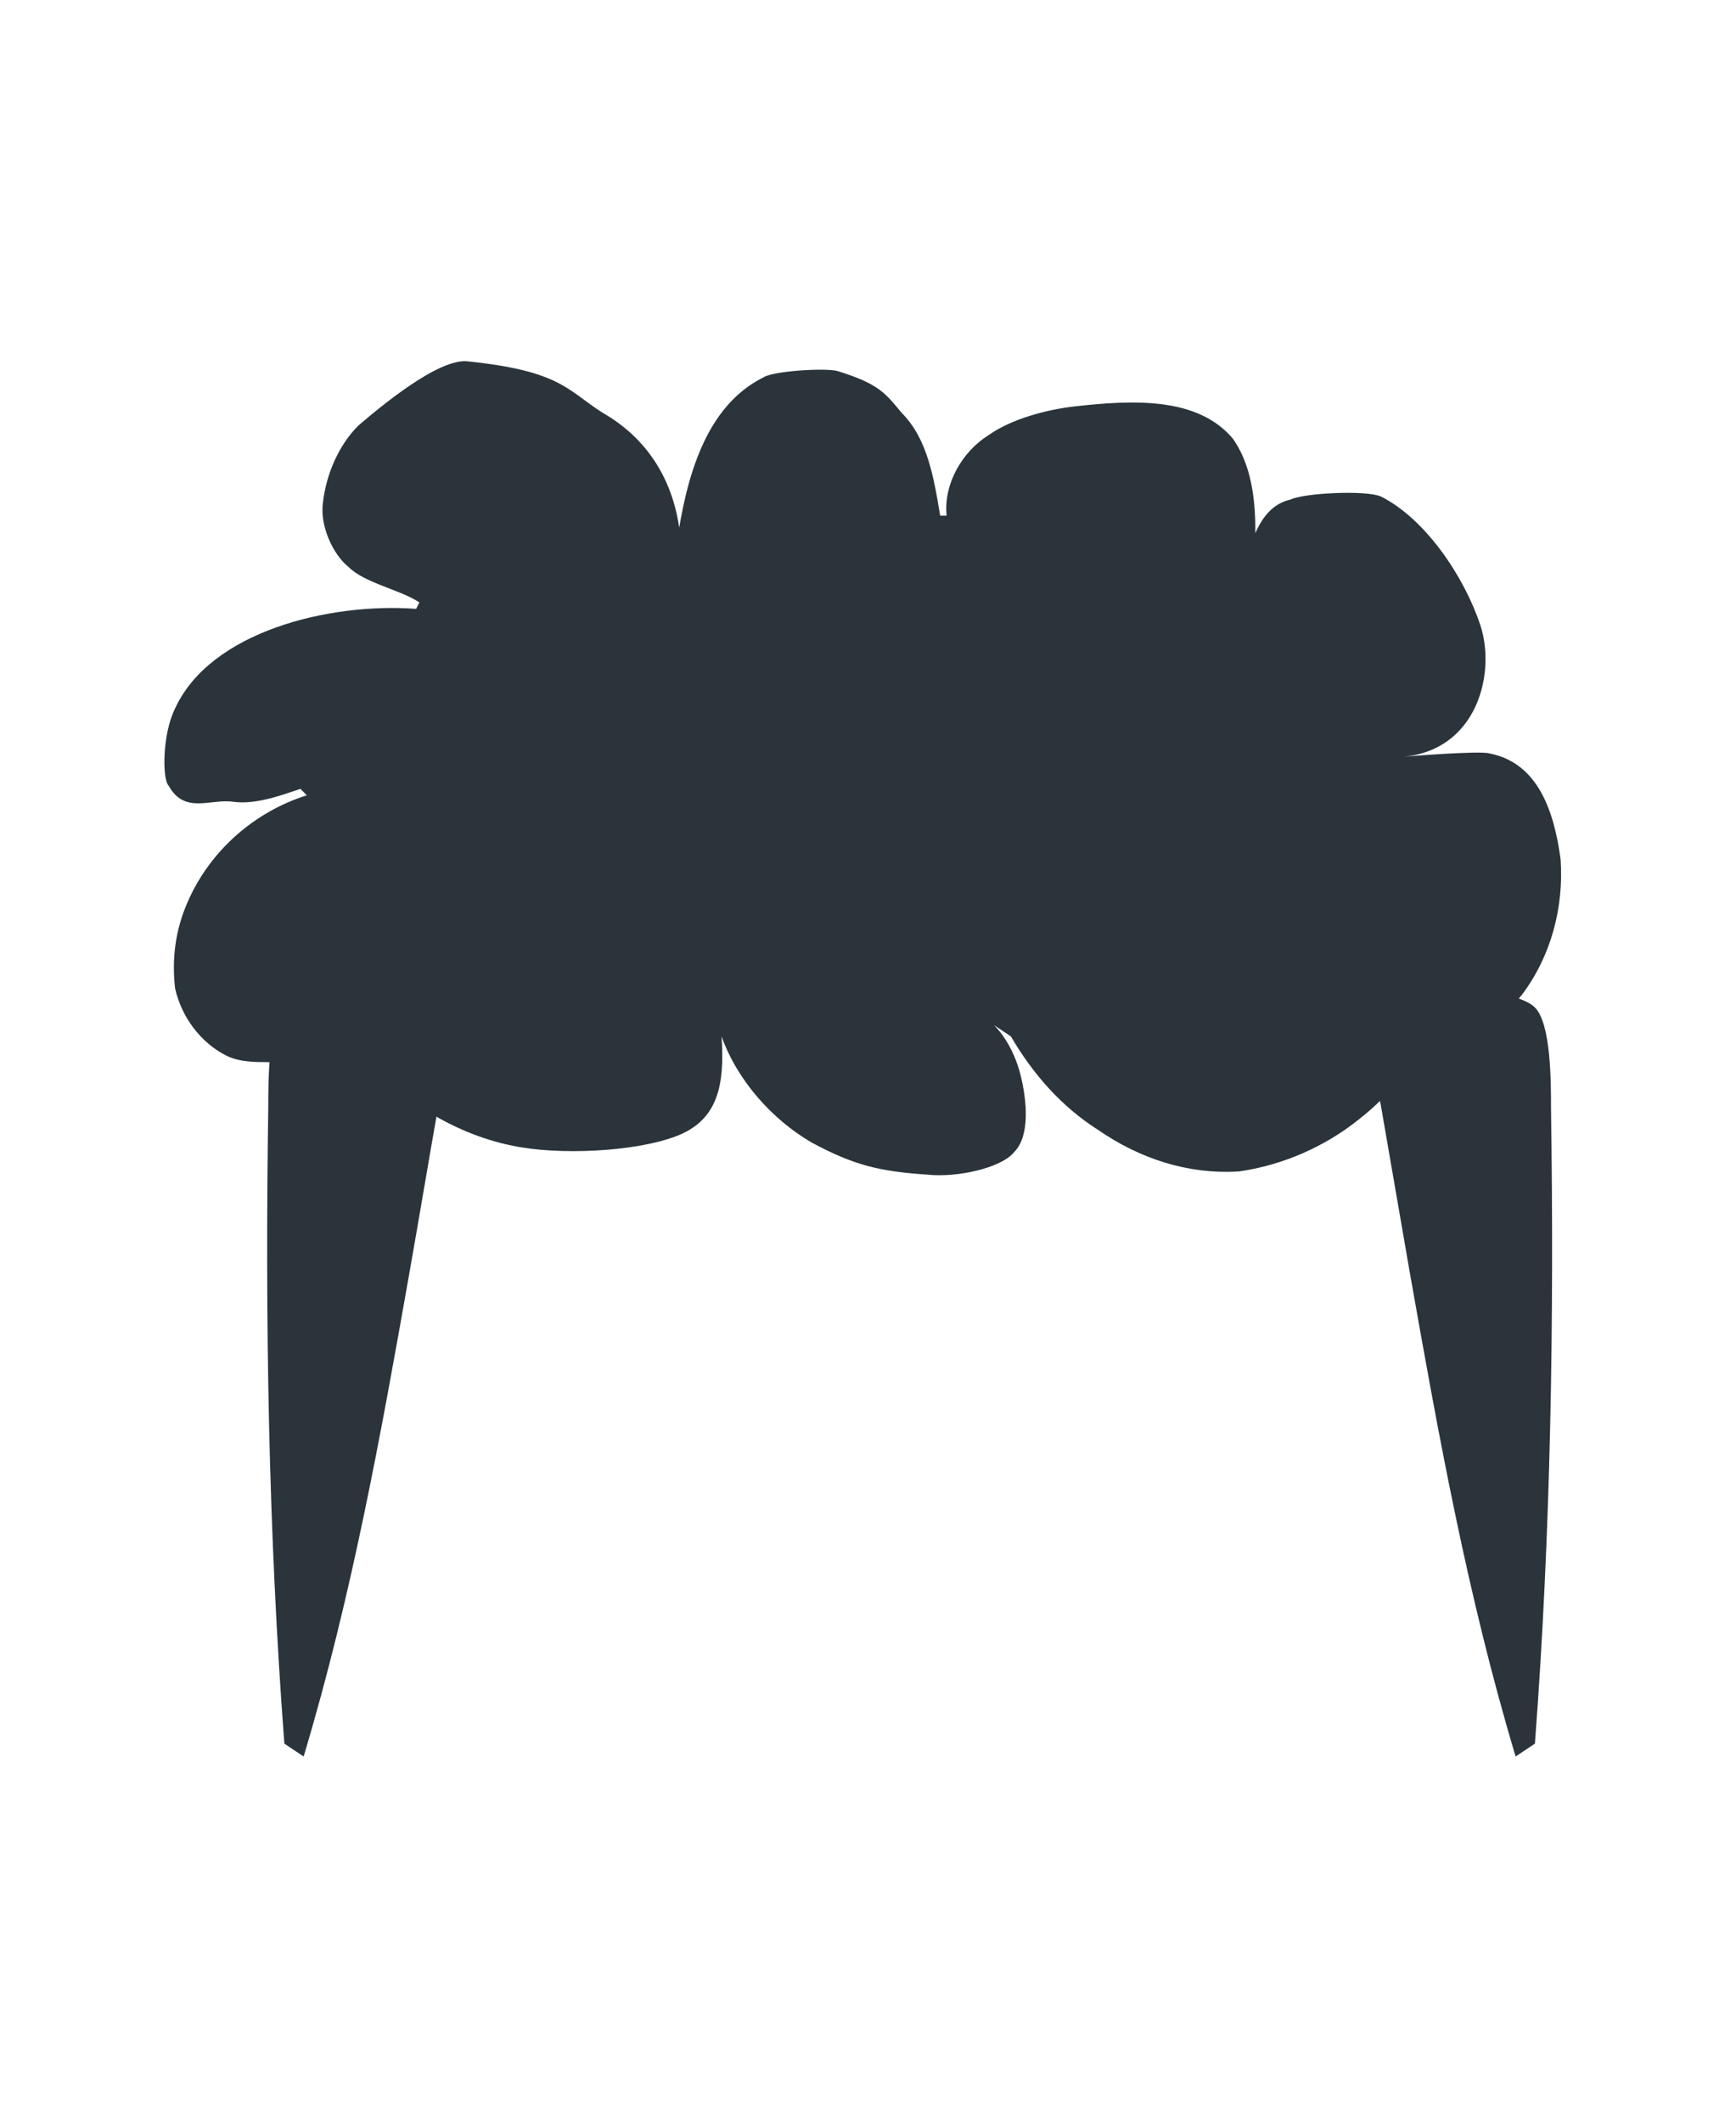 <?xml version="1.0" encoding="utf-8"?>
<!-- Generator: Adobe Illustrator 24.1.0, SVG Export Plug-In . SVG Version: 6.00 Build 0)  -->
<svg version="1.1" id="Layer_1" xmlns="http://www.w3.org/2000/svg" xmlns:xlink="http://www.w3.org/1999/xlink" x="0px" y="0px"
	 width="54px" height="66px" viewBox="0 0 54 66" enable-background="new 0 0 54 66" xml:space="preserve">
<g transform="translate(-321.055 -564.16)">
	<path fill="#2B343B" d="M329.9,618.4c-0.5-6.6-0.6-13.2-0.5-19.8c0-0.8,0-2.6,0.5-3.1c0.4-0.4,1.6-0.5,2.2-0.7
		c0.9-0.2,2-0.7,2.7-0.1c0.7,0.6,0.1,2.9-0.1,3.8c-0.3,1.7-0.6,3.5-0.9,5.2c-0.9,5.1-1.8,10.1-3.3,15.1"/>
	<path fill="#2B343B" d="M368.8,618.4c0.5-6.6,0.6-13.2,0.5-19.8c0-0.8,0-2.6-0.5-3.1c-0.4-0.4-1.6-0.5-2.2-0.7
		c-0.9-0.2-2-0.7-2.7-0.1s-0.1,2.9,0.1,3.8l0.9,5.2c0.9,5.1,1.8,10.1,3.3,15.1"/>
	<path fill="#2B343B" d="M359.9,583.1c0.2-1.6,0.5-3.9-0.5-5.3c-1.1-1.3-3.1-1.2-4.9-1c-0.9,0.1-2,0.4-2.7,0.9
		c-0.8,0.5-1.4,1.5-1.3,2.5h-0.2c-0.2-1.2-0.4-2.4-1.2-3.2c-0.5-0.6-0.7-0.9-2-1.3c-0.4-0.1-2,0-2.3,0.2c-1.8,0.9-2.4,3.1-2.7,5.2
		l0.1-0.4c-0.2-1.6-1-2.9-2.4-3.7c-1.1-0.7-1.3-1.3-4.2-1.6c-0.9-0.1-2.7,1.4-3.4,2c-0.6,0.6-1,1.5-1.1,2.4c-0.1,0.7,0.3,1.6,0.8,2
		c0.5,0.5,1.6,0.7,2.2,1.1l-0.1,0.2c-2.7-0.2-6.4,0.7-7.5,3.1c-0.4,0.8-0.4,2.2-0.2,2.4c0.5,0.9,1.3,0.4,2,0.5
		c0.7,0.1,1.5-0.2,2.1-0.4l0.2,0.2c-1.6,0.5-3,1.7-3.7,3.3c-0.4,0.9-0.5,1.8-0.4,2.7c0.2,0.9,0.8,1.7,1.6,2.1
		c0.4,0.2,0.9,0.2,1.3,0.2c1.2,0.1,2.4-0.3,3.3-1v0.1c0.2,0.9,0.8,1.8,1.6,2.4c0.8,0.5,1.7,0.9,2.7,1.1c1.4,0.3,3.8,0.2,5.1-0.3
		c1.3-0.5,1.5-1.6,1.4-3.1l0,0c0.5,1.4,1.6,2.6,2.8,3.3c1.3,0.7,2.1,0.9,3.6,1c0.9,0.1,2.3-0.2,2.7-0.7c0.5-0.5,0.4-1.6,0.2-2.4
		c-0.2-0.8-0.7-1.7-1.5-2l1.2,0.8c0.7,1.2,1.6,2.2,2.7,2.9c1.3,0.9,2.8,1.4,4.4,1.3c1.4-0.2,2.7-0.8,3.7-1.6c0.9-0.7,1.7-1.6,2-2.7
		v-0.1c0.5,0.3,1.2,0.3,1.7,0.1s1-0.7,1.4-1.2c0.9-1.2,1.3-2.7,1.2-4.2c-0.2-1.5-0.7-3-2.2-3.3c-0.3-0.1-2.7,0.1-2.7,0.1l0,0
		c2.3-0.2,2.9-2.6,2.4-4.1s-1.7-3.3-3.1-4c-0.5-0.2-2.4-0.1-2.8,0.1c-0.9,0.2-1.2,1.2-1.4,2"/>
</g>
</svg>
